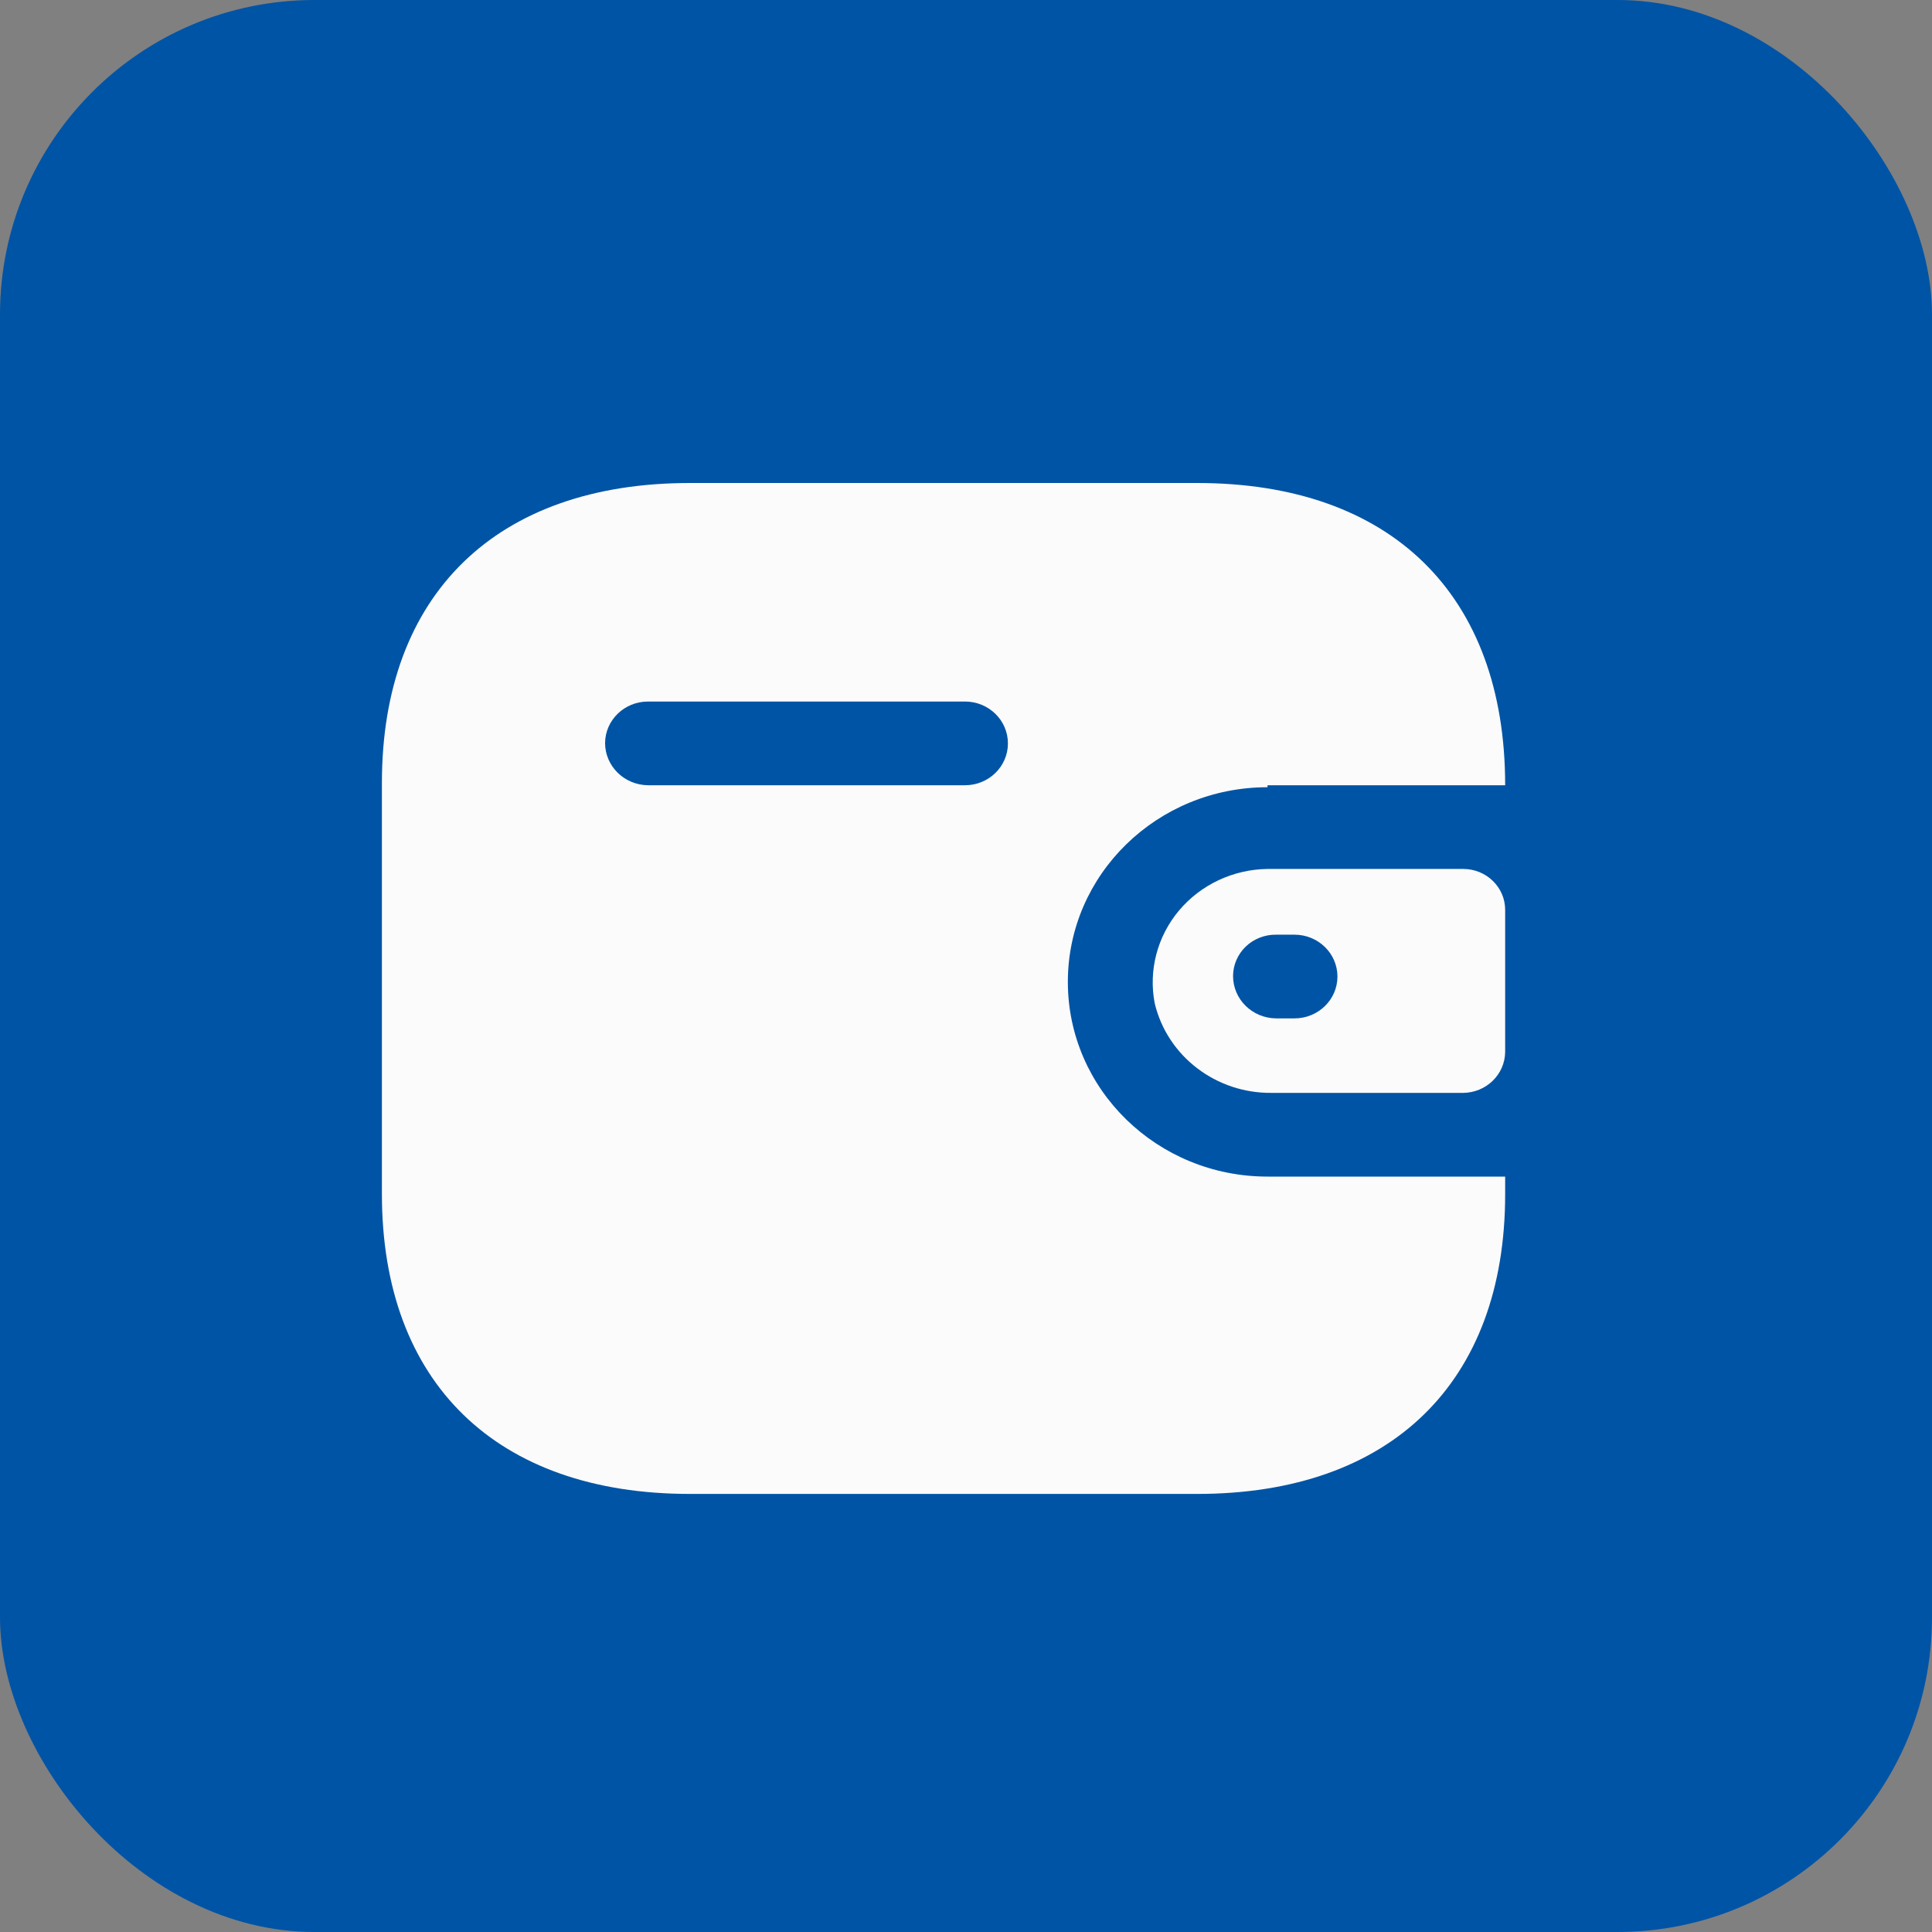 <svg width="43" height="43" viewBox="0 0 43 43" fill="none" xmlns="http://www.w3.org/2000/svg">
<rect x="0" y="0" width="43" height="43" fill="#808080" stroke="none"/>
<rect width="43" height="43" rx="7" fill="#0054A5"/>
<path fill-rule="evenodd" clip-rule="evenodd" d="M28.211 17.477H33.5C33.5 13.231 30.956 10.75 26.644 10.75H15.356C11.044 10.75 8.5 13.231 8.5 17.423V26.577C8.5 30.769 11.044 33.25 15.356 33.25H26.644C30.956 33.25 33.5 30.769 33.5 26.577V26.187H28.211C25.756 26.187 23.767 24.247 23.767 21.854C23.767 19.461 25.756 17.521 28.211 17.521V17.477ZM28.211 19.34H32.567C33.082 19.34 33.5 19.748 33.5 20.25V23.414C33.494 23.914 33.08 24.318 32.567 24.324H28.311C27.069 24.34 25.982 23.511 25.7 22.33C25.559 21.598 25.757 20.842 26.241 20.265C26.726 19.689 27.447 19.35 28.211 19.34ZM28.4 22.666H28.811C29.339 22.666 29.767 22.249 29.767 21.735C29.767 21.22 29.339 20.803 28.811 20.803H28.4C28.148 20.8 27.904 20.896 27.725 21.069C27.546 21.242 27.444 21.478 27.444 21.724C27.444 22.24 27.87 22.66 28.4 22.666ZM14.422 17.477H21.478C22.006 17.477 22.433 17.06 22.433 16.546C22.433 16.031 22.006 15.614 21.478 15.614H14.422C13.899 15.614 13.473 16.024 13.467 16.535C13.467 17.051 13.893 17.471 14.422 17.477Z" fill="#FBFBFB"/>
</svg>
